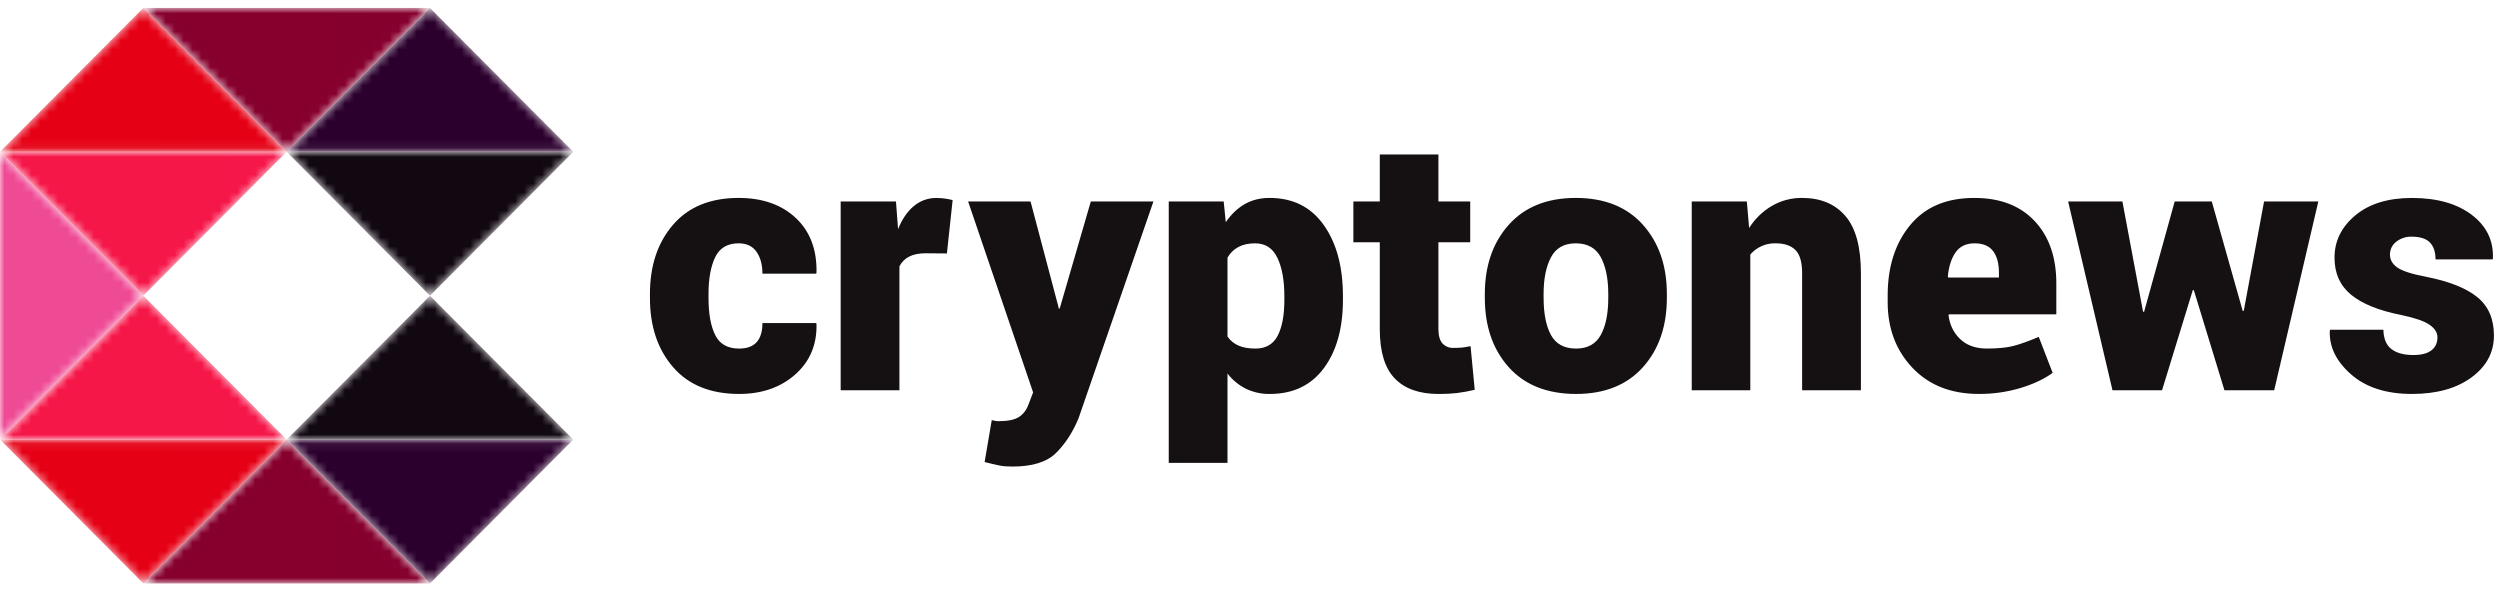<svg width="279" height="66" viewBox="0 0 279 66" fill="none" xmlns="http://www.w3.org/2000/svg">
<path fill-rule="evenodd" clip-rule="evenodd" d="M82.488 38.901C83.366 38.901 84.019 38.66 84.45 38.178C84.875 37.697 85.087 36.99 85.087 36.056H91.081L91.121 36.174C91.175 38.47 90.38 40.346 88.748 41.794C87.107 43.239 85.022 43.964 82.486 43.964C79.306 43.964 76.849 42.971 75.126 40.983C73.397 38.997 72.533 36.42 72.533 33.249V32.802C72.533 29.647 73.394 27.075 75.115 25.081C76.833 23.087 79.274 22.089 82.429 22.089C85.095 22.089 87.22 22.838 88.815 24.329C90.404 25.822 91.175 27.856 91.121 30.425L91.084 30.543H85.087C85.087 29.542 84.867 28.729 84.428 28.1C83.987 27.468 83.323 27.155 82.429 27.155C81.188 27.155 80.318 27.669 79.82 28.694C79.322 29.719 79.071 31.089 79.071 32.802V33.252C79.071 35.018 79.322 36.399 79.82 37.4C80.318 38.401 81.209 38.901 82.488 38.901ZM105.675 28.285L103.287 28.266C102.538 28.266 101.923 28.392 101.444 28.646C100.981 28.882 100.607 29.262 100.376 29.727V43.555H93.819V22.483H99.99L100.223 25.579C100.662 24.476 101.243 23.62 101.968 23.01C102.676 22.406 103.58 22.08 104.511 22.095C105.119 22.098 105.725 22.177 106.314 22.327L105.675 28.287V28.285ZM118.127 34.263L118.148 34.421H118.266L121.737 22.48H128.725L120.362 46.691C119.714 48.249 118.879 49.533 117.859 50.545C116.834 51.562 115.21 52.068 112.989 52.068C112.416 52.068 111.953 52.03 111.589 51.961C111.018 51.841 110.449 51.708 109.884 51.562L110.679 46.887L111.086 46.972C111.2 46.995 111.317 47.006 111.434 47.004C112.47 47.004 113.227 46.849 113.706 46.541C114.182 46.236 114.541 45.776 114.771 45.161L115.296 43.79L108.04 22.48H115.007L118.127 34.263ZM143.334 33.056C143.334 31.276 143.074 29.85 142.558 28.774C142.041 27.693 141.212 27.155 140.074 27.155C139.336 27.155 138.712 27.289 138.201 27.565C137.693 27.838 137.286 28.234 136.989 28.753V37.557C137.302 38.012 137.711 38.347 138.22 38.569C138.731 38.791 139.365 38.901 140.112 38.901C141.263 38.901 142.09 38.422 142.587 37.469C143.085 36.514 143.334 35.178 143.334 33.466V33.056ZM149.872 33.466C149.872 36.634 149.16 39.177 147.739 41.093C146.315 43.006 144.311 43.964 141.723 43.964C140.794 43.983 139.874 43.783 139.036 43.381C138.235 42.977 137.536 42.398 136.989 41.687V51.658H130.432V22.48H136.563L136.796 24.797C137.39 23.928 138.089 23.259 138.892 22.79C139.694 22.325 140.626 22.089 141.685 22.089C144.287 22.089 146.299 23.095 147.731 25.11C149.157 27.123 149.872 29.773 149.872 33.059V33.466ZM160.526 17.24V22.483H164.077V27.04H160.526V36.701C160.526 37.456 160.678 37.996 160.981 38.328C161.138 38.495 161.329 38.626 161.542 38.712C161.754 38.798 161.983 38.837 162.212 38.826C162.627 38.826 162.953 38.813 163.194 38.786C163.432 38.759 163.74 38.706 164.115 38.631L164.58 43.501C163.934 43.656 163.28 43.776 162.621 43.86C162.038 43.932 161.353 43.967 160.563 43.967C158.404 43.967 156.768 43.392 155.655 42.233C154.542 41.079 153.985 39.249 153.985 36.741V27.037H151.036V22.483H153.985V17.237L160.526 17.24ZM172.266 33.233C172.266 34.999 172.539 36.385 173.091 37.392C173.639 38.395 174.573 38.901 175.893 38.901C177.174 38.901 178.092 38.392 178.649 37.381C179.203 36.369 179.484 34.986 179.484 33.233V32.823C179.484 31.111 179.203 29.735 178.649 28.702C178.092 27.672 177.161 27.155 175.855 27.155C174.562 27.155 173.639 27.674 173.091 28.713C172.539 29.754 172.264 31.121 172.264 32.823L172.266 33.233ZM165.707 32.823C165.707 29.655 166.598 27.075 168.383 25.081C170.168 23.087 172.66 22.089 175.855 22.089C179.064 22.089 181.561 23.087 183.346 25.081C185.128 27.075 186.022 29.655 186.022 32.823V33.233C186.022 36.412 185.128 38.997 183.346 40.986C181.561 42.971 179.075 43.964 175.893 43.964C172.673 43.964 170.168 42.971 168.383 40.986C166.598 38.997 165.707 36.412 165.707 33.233V32.823ZM194.947 22.48L195.201 25.44C195.884 24.388 196.732 23.566 197.744 22.978C198.766 22.381 199.932 22.074 201.116 22.089C203.174 22.089 204.782 22.758 205.938 24.096C207.097 25.434 207.678 27.565 207.678 30.487V43.555H201.116V30.468C201.116 29.259 200.869 28.405 200.372 27.904C199.871 27.404 199.138 27.155 198.169 27.155C197.634 27.138 197.101 27.241 196.61 27.457C196.12 27.673 195.684 27.996 195.335 28.402V43.555H188.797V22.48H194.947ZM220.365 27.155C219.421 27.155 218.714 27.492 218.241 28.167C217.767 28.844 217.481 29.746 217.376 30.875L217.435 30.971H223.082V30.466C223.082 29.401 222.862 28.584 222.423 28.012C221.982 27.442 221.299 27.155 220.365 27.155ZM220.831 43.962C217.74 43.962 215.273 42.99 213.429 41.045C211.585 39.096 210.664 36.656 210.664 33.72V32.978C210.664 29.77 211.499 27.152 213.177 25.119C214.853 23.087 217.248 22.078 220.365 22.092C223.21 22.092 225.442 22.948 227.059 24.661C228.678 26.376 229.486 28.702 229.486 31.635V35.082H217.497L217.456 35.2C217.598 36.278 218.037 37.164 218.773 37.86C219.512 38.553 220.494 38.898 221.722 38.898C222.964 38.898 223.957 38.802 224.701 38.607C225.445 38.414 226.387 38.077 227.524 37.595L229.076 41.607C228.161 42.284 226.973 42.846 225.517 43.293C223.998 43.749 222.417 43.974 220.831 43.962ZM250.285 34.694H250.403L252.672 22.48H258.726L253.799 43.557H248.249L244.831 32.376H244.716L241.283 43.557H235.754L230.803 22.48H236.859L239.166 34.79H239.283L242.698 22.48H246.833L250.285 34.694ZM272.019 37.635C272.019 37.116 271.724 36.65 271.135 36.243C270.547 35.831 269.476 35.467 267.924 35.141C265.478 34.659 263.637 33.913 262.392 32.901C261.151 31.887 260.532 30.506 260.532 28.753C260.532 26.896 261.309 25.322 262.861 24.029C264.413 22.737 266.514 22.092 269.166 22.092C271.96 22.092 274.184 22.718 275.84 23.971C277.497 25.223 278.284 26.845 278.209 28.83L278.169 28.948H271.805C271.805 28.119 271.593 27.487 271.173 27.056C270.753 26.628 270.076 26.414 269.147 26.414C268.522 26.393 267.91 26.594 267.418 26.981C267.197 27.149 267.018 27.367 266.897 27.617C266.775 27.868 266.715 28.143 266.72 28.421C266.72 28.98 266.987 29.454 267.525 29.842C268.061 30.233 269.147 30.583 270.777 30.894C273.338 31.402 275.235 32.157 276.472 33.163C277.706 34.169 278.324 35.596 278.324 37.44C278.324 39.337 277.486 40.897 275.811 42.123C274.135 43.354 271.92 43.964 269.166 43.964C266.308 43.964 264.046 43.239 262.384 41.783C260.722 40.327 259.93 38.706 260.005 36.913L260.045 36.797H265.987C266.011 37.798 266.31 38.518 266.886 38.96C267.461 39.401 268.277 39.621 269.34 39.621C270.218 39.621 270.884 39.45 271.339 39.104C271.791 38.762 272.019 38.269 272.019 37.632" fill="#151011"/>
<mask id="mask0_64_741" style="mask-type:luminance" maskUnits="userSpaceOnUse" x="31" y="33" width="33" height="17">
<path d="M31.991 49.057H63.982L47.987 33L31.991 49.057Z" fill="white"/>
</mask>
<g mask="url(#mask0_64_741)">
<path fill-rule="evenodd" clip-rule="evenodd" d="M31.991 49.057H63.982L47.987 33L31.991 49.057Z" fill="url(#paint0_linear_64_741)"/>
</g>
<mask id="mask1_64_741" style="mask-type:luminance" maskUnits="userSpaceOnUse" x="0" y="16" width="16" height="34">
<path d="M0 49.057L15.996 33L0 16.943V49.057Z" fill="white"/>
</mask>
<g mask="url(#mask1_64_741)">
<path fill-rule="evenodd" clip-rule="evenodd" d="M0 49.057L15.996 33L0 16.943V49.057Z" fill="url(#paint1_linear_64_741)"/>
</g>
<mask id="mask2_64_741" style="mask-type:luminance" maskUnits="userSpaceOnUse" x="31" y="16" width="33" height="17">
<path d="M31.991 16.943L47.987 33L63.982 16.943H31.991Z" fill="white"/>
</mask>
<g mask="url(#mask2_64_741)">
<path fill-rule="evenodd" clip-rule="evenodd" d="M31.991 16.943L47.987 33L63.982 16.943H31.991Z" fill="url(#paint2_linear_64_741)"/>
</g>
<mask id="mask3_64_741" style="mask-type:luminance" maskUnits="userSpaceOnUse" x="15" y="0" width="33" height="17">
<path d="M15.996 0.886L31.991 16.943L47.987 0.886H15.996Z" fill="white"/>
</mask>
<g mask="url(#mask3_64_741)">
<path fill-rule="evenodd" clip-rule="evenodd" d="M15.996 0.886L31.991 16.943L47.987 0.886H15.996Z" fill="url(#paint3_linear_64_741)"/>
</g>
<mask id="mask4_64_741" style="mask-type:luminance" maskUnits="userSpaceOnUse" x="31" y="49" width="33" height="17">
<path d="M31.991 49.057L47.987 65.114L63.982 49.057H31.991Z" fill="white"/>
</mask>
<g mask="url(#mask4_64_741)">
<path fill-rule="evenodd" clip-rule="evenodd" d="M31.991 49.057L47.987 65.114L63.982 49.057H31.991Z" fill="url(#paint4_linear_64_741)"/>
</g>
<mask id="mask5_64_741" style="mask-type:luminance" maskUnits="userSpaceOnUse" x="0" y="49" width="32" height="17">
<path d="M0 49.057L15.996 65.114L31.991 49.057H0Z" fill="white"/>
</mask>
<g mask="url(#mask5_64_741)">
<path fill-rule="evenodd" clip-rule="evenodd" d="M0 49.057L15.996 65.114L31.991 49.057H0Z" fill="url(#paint5_linear_64_741)"/>
</g>
<mask id="mask6_64_741" style="mask-type:luminance" maskUnits="userSpaceOnUse" x="31" y="0" width="33" height="17">
<path d="M47.987 0.886L31.991 16.943H63.982L47.987 0.886Z" fill="white"/>
</mask>
<g mask="url(#mask6_64_741)">
<path fill-rule="evenodd" clip-rule="evenodd" d="M47.987 0.886L31.991 16.943H63.982L47.987 0.886Z" fill="url(#paint6_linear_64_741)"/>
</g>
<mask id="mask7_64_741" style="mask-type:luminance" maskUnits="userSpaceOnUse" x="0" y="0" width="32" height="17">
<path d="M15.996 0.886L0 16.943H31.991L15.996 0.886Z" fill="white"/>
</mask>
<g mask="url(#mask7_64_741)">
<path fill-rule="evenodd" clip-rule="evenodd" d="M15.996 0.886L0 16.943H31.991L15.996 0.886Z" fill="url(#paint7_linear_64_741)"/>
</g>
<mask id="mask8_64_741" style="mask-type:luminance" maskUnits="userSpaceOnUse" x="15" y="49" width="33" height="17">
<path d="M15.996 65.114H47.987L31.991 49.057L15.996 65.114Z" fill="white"/>
</mask>
<g mask="url(#mask8_64_741)">
<path fill-rule="evenodd" clip-rule="evenodd" d="M15.996 65.114H47.987L31.991 49.057L15.996 65.114Z" fill="url(#paint8_linear_64_741)"/>
</g>
<mask id="mask9_64_741" style="mask-type:luminance" maskUnits="userSpaceOnUse" x="0" y="33" width="32" height="17">
<path d="M0 49.057H31.991L15.996 33L0 49.057Z" fill="white"/>
</mask>
<g mask="url(#mask9_64_741)">
<path fill-rule="evenodd" clip-rule="evenodd" d="M0 49.057H31.991L15.996 33L0 49.057Z" fill="url(#paint9_linear_64_741)"/>
</g>
<mask id="mask10_64_741" style="mask-type:luminance" maskUnits="userSpaceOnUse" x="0" y="16" width="32" height="17">
<path d="M0 16.943L15.996 33L31.991 16.943H0Z" fill="white"/>
</mask>
<g mask="url(#mask10_64_741)">
<path fill-rule="evenodd" clip-rule="evenodd" d="M0 16.943L15.996 33L31.991 16.943H0Z" fill="url(#paint10_linear_64_741)"/>
</g>
<defs>
<linearGradient id="paint0_linear_64_741" x1="31.991" y1="835.857" x2="3231.11" y2="835.857" gradientUnits="userSpaceOnUse">
<stop stop-color="#120812"/>
<stop offset="1" stop-color="#0D051A"/>
</linearGradient>
<linearGradient id="paint1_linear_64_741" x1="0" y1="1622.66" x2="1599.56" y2="1622.66" gradientUnits="userSpaceOnUse">
<stop stop-color="#EF4B95"/>
<stop offset="1" stop-color="#F64B7E"/>
</linearGradient>
<linearGradient id="paint2_linear_64_741" x1="31.991" y1="819.8" x2="3231.11" y2="819.8" gradientUnits="userSpaceOnUse">
<stop stop-color="#120812"/>
<stop offset="1" stop-color="#0D051A"/>
</linearGradient>
<linearGradient id="paint3_linear_64_741" x1="15.996" y1="803.743" x2="3215.11" y2="803.743" gradientUnits="userSpaceOnUse">
<stop stop-color="#87002D"/>
<stop offset="1" stop-color="#3B016E"/>
</linearGradient>
<linearGradient id="paint4_linear_64_741" x1="31.991" y1="851.914" x2="3231.11" y2="851.914" gradientUnits="userSpaceOnUse">
<stop stop-color="#2B002D"/>
<stop offset="1" stop-color="#14004F"/>
</linearGradient>
<linearGradient id="paint5_linear_64_741" x1="0" y1="851.898" x2="3199.12" y2="851.898" gradientUnits="userSpaceOnUse">
<stop stop-color="#E60015"/>
<stop offset="1" stop-color="#8E0162"/>
</linearGradient>
<linearGradient id="paint6_linear_64_741" x1="31.991" y1="803.759" x2="3231.11" y2="803.759" gradientUnits="userSpaceOnUse">
<stop stop-color="#2B002D"/>
<stop offset="1" stop-color="#14004F"/>
</linearGradient>
<linearGradient id="paint7_linear_64_741" x1="0" y1="803.743" x2="3199.12" y2="803.743" gradientUnits="userSpaceOnUse">
<stop stop-color="#E60015"/>
<stop offset="1" stop-color="#8E0162"/>
</linearGradient>
<linearGradient id="paint8_linear_64_741" x1="15.996" y1="851.914" x2="3215.11" y2="851.914" gradientUnits="userSpaceOnUse">
<stop stop-color="#87002D"/>
<stop offset="1" stop-color="#3B016E"/>
</linearGradient>
<linearGradient id="paint9_linear_64_741" x1="0" y1="835.857" x2="3199.12" y2="835.857" gradientUnits="userSpaceOnUse">
<stop stop-color="#F61749"/>
<stop offset="1" stop-color="#B81789"/>
</linearGradient>
<linearGradient id="paint10_linear_64_741" x1="0" y1="819.8" x2="3199.12" y2="819.8" gradientUnits="userSpaceOnUse">
<stop stop-color="#F61749"/>
<stop offset="1" stop-color="#B81789"/>
</linearGradient>
</defs>
</svg>
